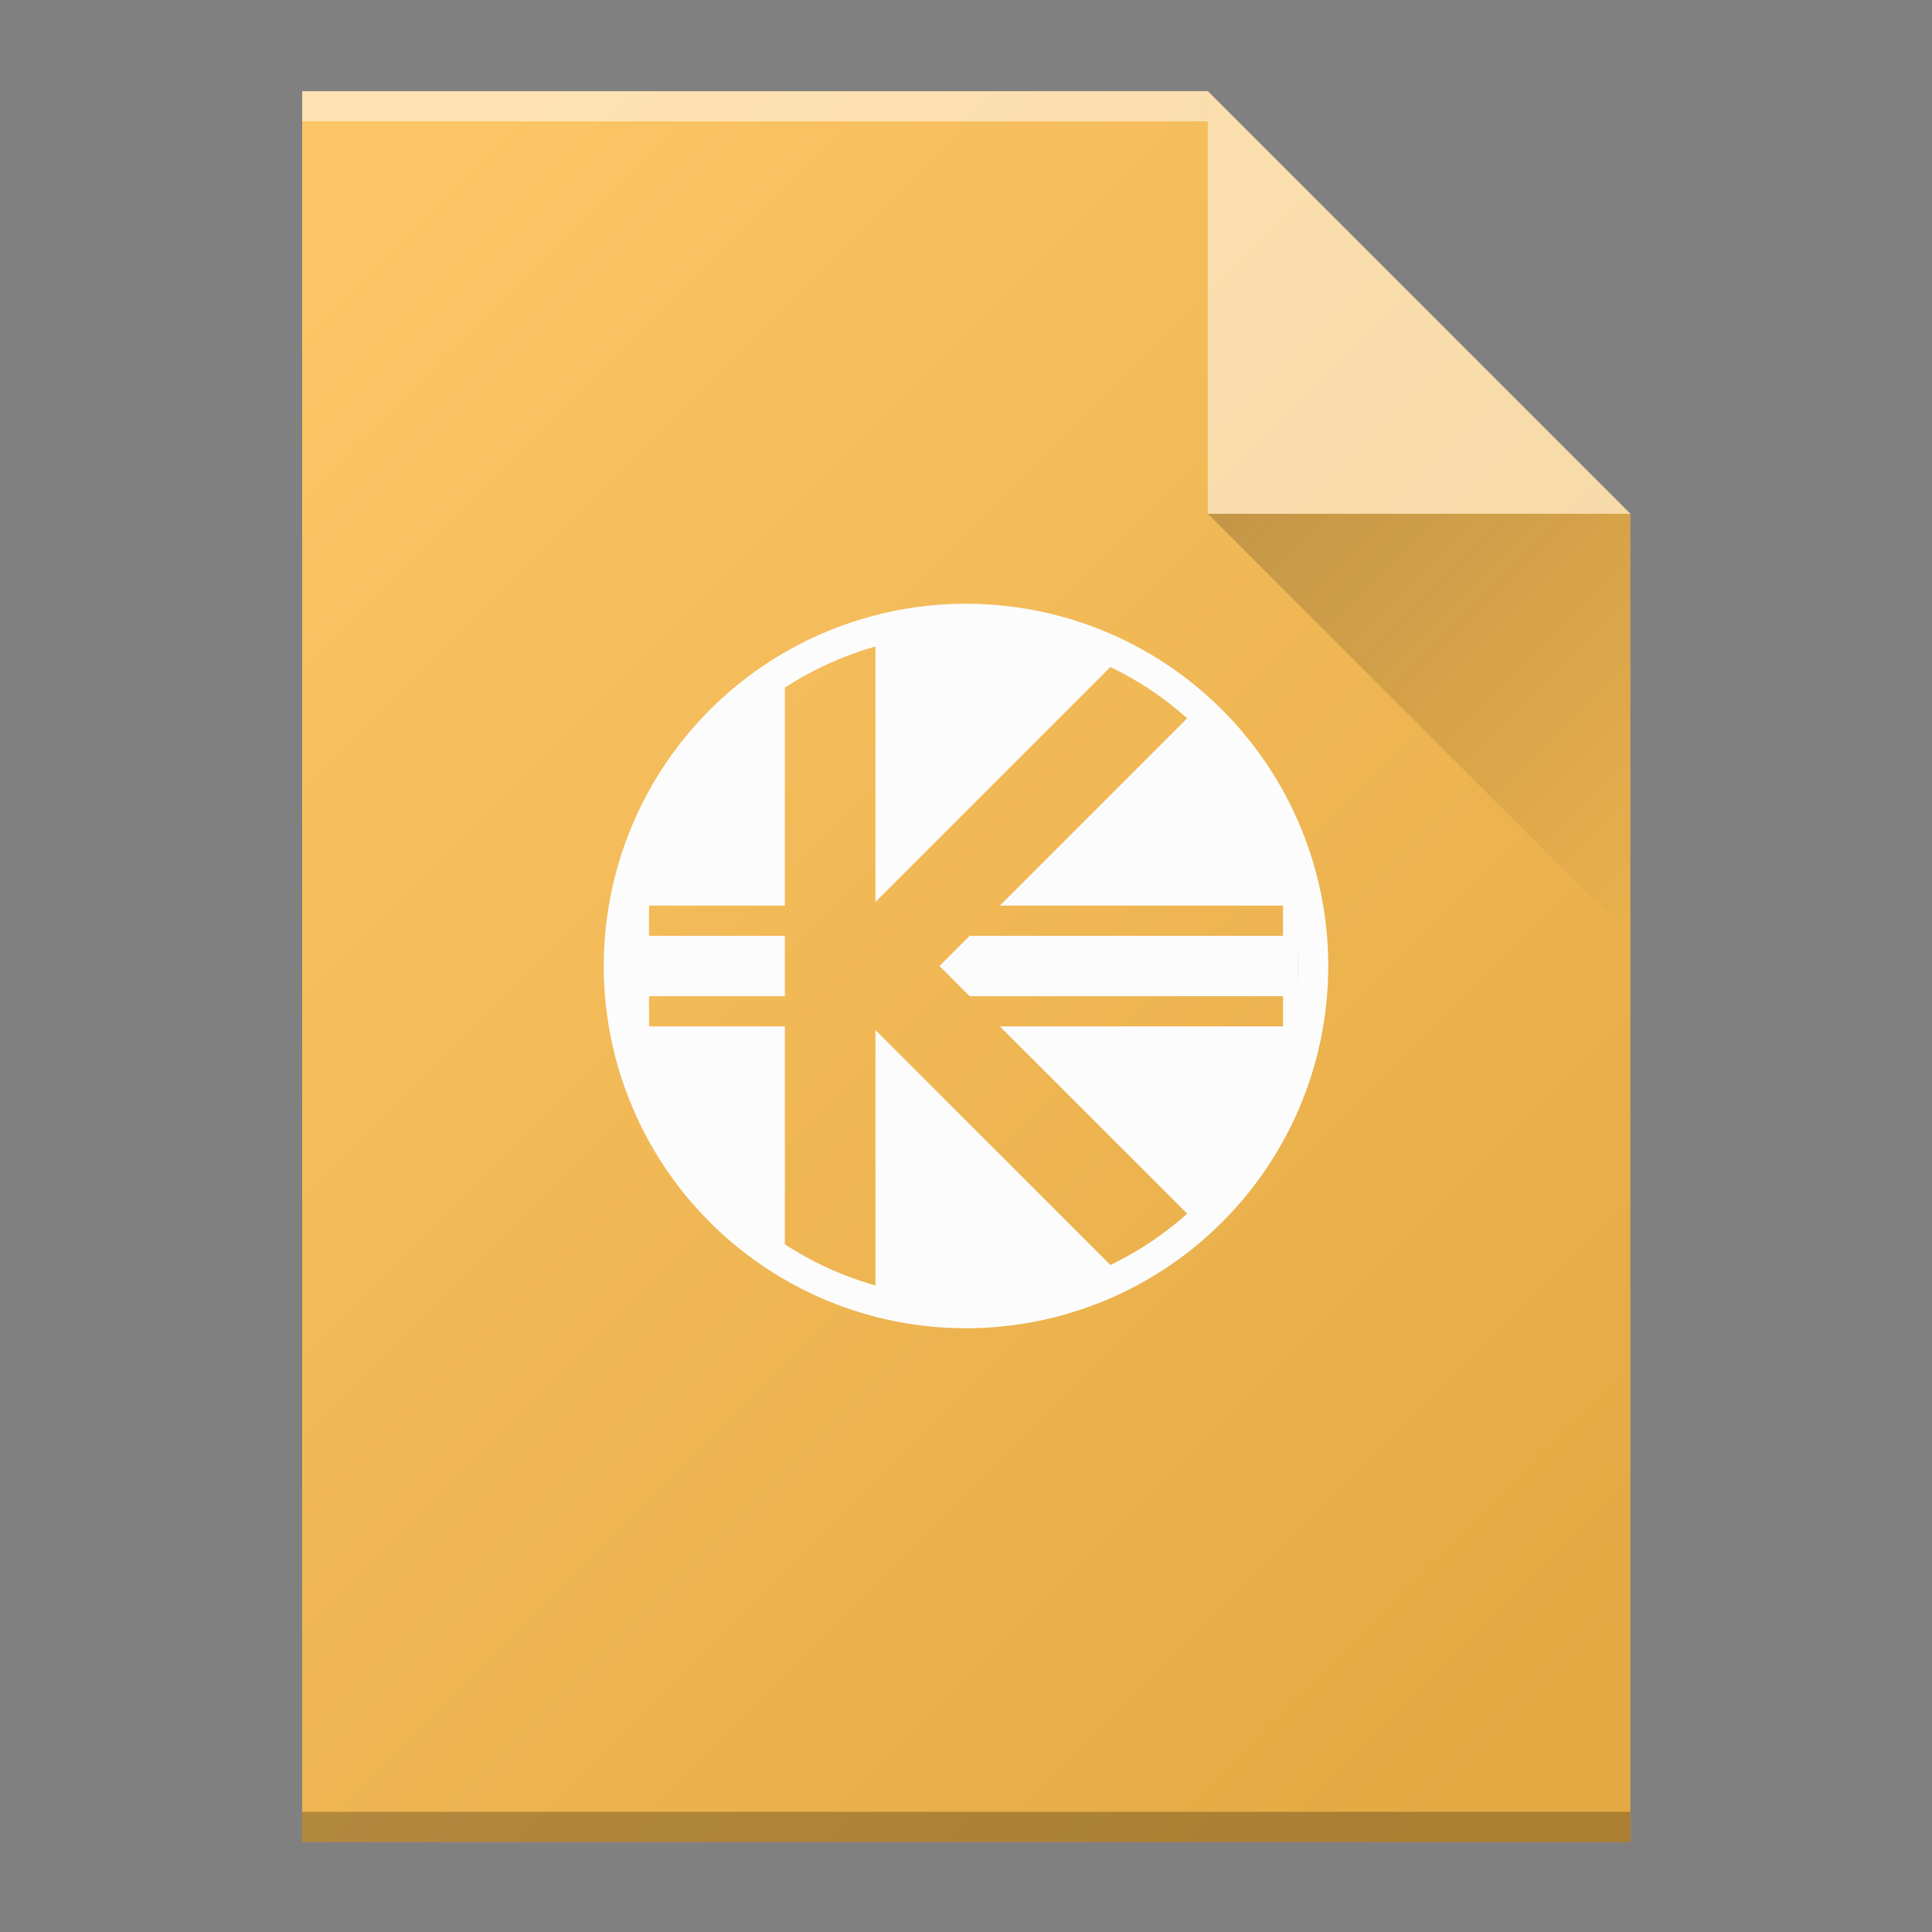 <svg height="64" viewBox="0 0 64 64" width="64" xmlns="http://www.w3.org/2000/svg" xmlns:xlink="http://www.w3.org/1999/xlink">
    <rect x="0" y="0" width="64" height="64" fill="#808080" stroke="none"/>
    <linearGradient id="a" gradientUnits="userSpaceOnUse" x1="40.013" x2="54.013" y1="17.016" y2="31.016">
        <stop offset="0" stop-color="#060606"/>
        <stop offset="1" stop-opacity="0"/>
    </linearGradient>
    <linearGradient id="b" gradientUnits="userSpaceOnUse" x1="10.01" x2="54.01" y1="10.02" y2="54.02">
        <stop offset="0" stop-color="#fcc565"/>
        <stop offset="1" stop-color="#e3a943"/>
    </linearGradient>
    <path d="m10.01 61.02v-58h30l14 14v44h-14z" fill="url(#b)"/>
    <g transform="scale(1 -1)">
        <path d="m10.01-4.02h30v1h-30z" fill="#fff" opacity=".5"/>
        <path d="m10.01-61.02h44v1h-44z" opacity=".25"/>
    </g>
    <g fill-rule="evenodd">
        <path d="m54.01 17.02-14-14v14z" fill="#fff" opacity=".5"/>
        <path d="m40.01 17.02 14 14v-14z" fill="url(#a)" opacity=".2"/>
        <g fill="#fcfcfc">
            <path d="m29 20.75v9.129l7.939-7.939-1.939-.939zm-3 1.5-3 2.25-2.25 5.5v4l2.25 5.5 3 2.25v-7.75h-4.5v-1h4.5v-2h-4.5v-1h4.5zm13.436 1.436-6.314 6.314h9.379v1h-10.379l-1 1 1 1h10.379v1h-9.379l6.314 6.314 3.564-3.814v-9zm-10.436 19.564 6-.25 2-.879-8-8z"/>
            <path d="m32 20a12 12 0 0 0 -12 12 12 12 0 0 0 12 12 12 12 0 0 0 12-12 12 12 0 0 0 -12-12zm0 1a11 11 0 0 1 11 11 11 11 0 0 1 -11 11 11 11 0 0 1 -11-11 11 11 0 0 1 11-11z"/>
            <g transform="translate(50)">
                <path d="m29 22v7.879l7.41-7.41-1.41-.469zm-3 1-3 3-1 3v1h4zm13.061 1.061-5.939 5.939h8.879v-1l-.795-2.385-.625-1.035zm-6.939 6.939-1 1 1 1h9.879v-2zm-10.121 0v2h4v-2zm0 3v1l1 3 3 3v-7zm11.121 0 5.939 5.939 1.52-1.52.625-1.035.795-2.385v-1zm-4.121.121v7.879h6l1.41-.469z"/>
                <path d="m32 21a11 11 0 0 0 -11 11 11 11 0 0 0 11 11 11 11 0 0 0 11-11 11 11 0 0 0 -11-11zm0 1a10 10 0 0 1 10 10 10 10 0 0 1 -10 10 10 10 0 0 1 -10-10 10 10 0 0 1 10-10z"/>
            </g>
        </g>
    </g>
</svg>
